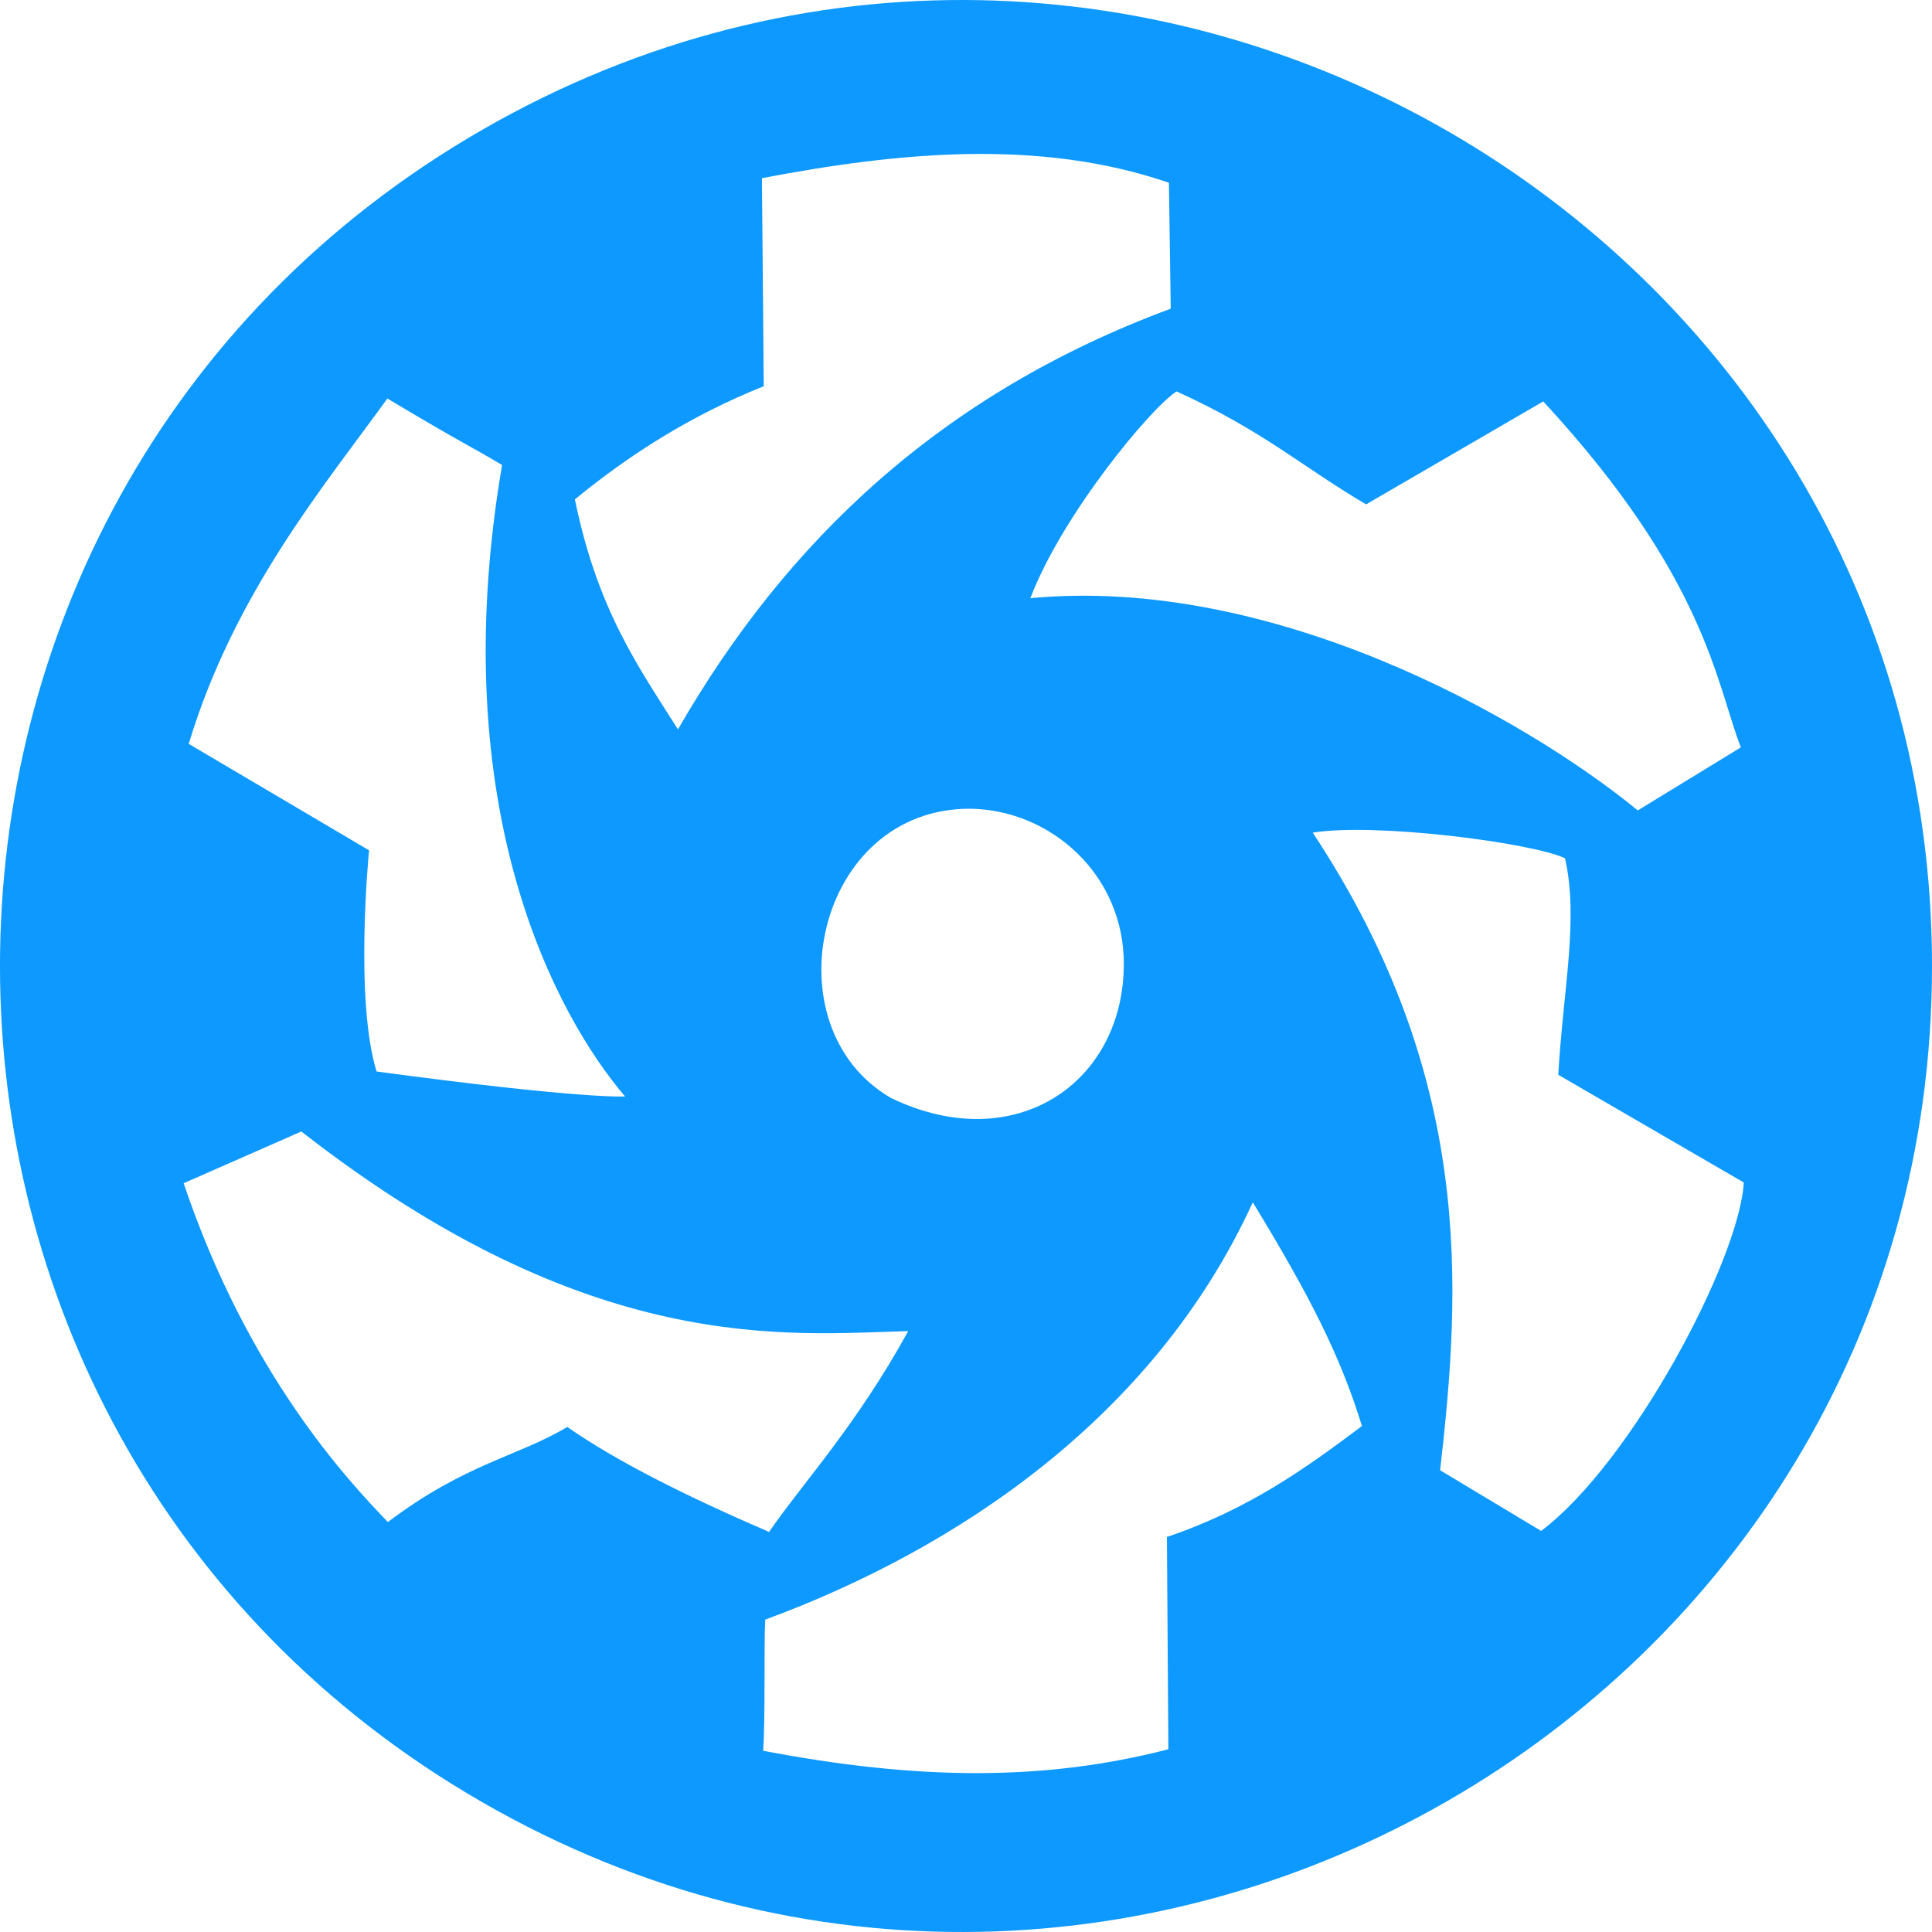 <svg width="32" height="32" viewBox="0 0 32 32" fill="none" xmlns="http://www.w3.org/2000/svg">
<g clip-path="url(#clip0_10_91)">
<path fill-rule="evenodd" clip-rule="evenodd" d="M20.75 19.914C21.686 21.45 22.199 22.449 22.558 23.62C21.639 24.308 20.697 24.994 19.328 25.457L19.352 28.973C17.285 29.509 15.178 29.483 12.64 28.998C12.679 28.47 12.651 27.211 12.675 26.826C15.833 25.663 19.119 23.48 20.75 19.914ZM4.991 18.741C9.774 22.474 13.028 22.101 15.043 22.047C14.172 23.629 13.291 24.568 12.738 25.374C11.391 24.791 10.233 24.218 9.396 23.635C8.579 24.124 7.704 24.241 6.425 25.21C5.764 24.525 4.105 22.757 3.042 19.598L4.991 18.741ZM25.921 14.215C26.152 15.22 25.892 16.372 25.81 17.802L28.883 19.586C28.808 20.868 27.03 24.225 25.526 25.357L23.853 24.352C24.198 21.327 24.423 17.851 21.743 13.791C22.791 13.623 25.373 13.958 25.921 14.215ZM16.084 13.395C17.407 13.42 18.614 14.486 18.614 15.964C18.614 17.935 16.814 19.174 14.761 18.188C12.723 17.011 13.511 13.372 16.084 13.395M6.416 6.601C7.782 7.415 7.652 7.309 8.316 7.702C7.338 13.429 9.234 16.849 10.353 18.161C10.334 18.161 9.643 18.206 6.237 17.747C5.868 16.548 6.113 14.084 6.113 14.084L3.126 12.321C3.882 9.809 5.406 8.003 6.416 6.601M19.488 6.483C20.922 7.133 21.588 7.745 22.627 8.354L25.561 6.649C28.26 9.568 28.427 11.335 28.834 12.379L27.127 13.423C25.235 11.876 21.071 9.528 17.066 9.908C17.589 8.531 19.058 6.757 19.488 6.483ZM19.361 3.027L19.391 5.113C15.572 6.526 13.013 8.982 11.229 12.081C10.58 11.051 9.9 10.115 9.522 8.272C10.419 7.535 11.431 6.886 12.65 6.397L12.62 2.951C14.886 2.518 17.226 2.293 19.361 3.027ZM7.982 29.847C-2.661 23.711 -2.661 8.289 7.982 2.153C18.625 -3.982 32 3.729 32 16C32 28.271 18.625 35.982 7.982 29.847" fill="#0D99FF"/>
</g>
<defs>
<clipPath id="clip0_10_91">
<rect width="32" height="32" fill="white"/>
</clipPath>
</defs>
</svg>
